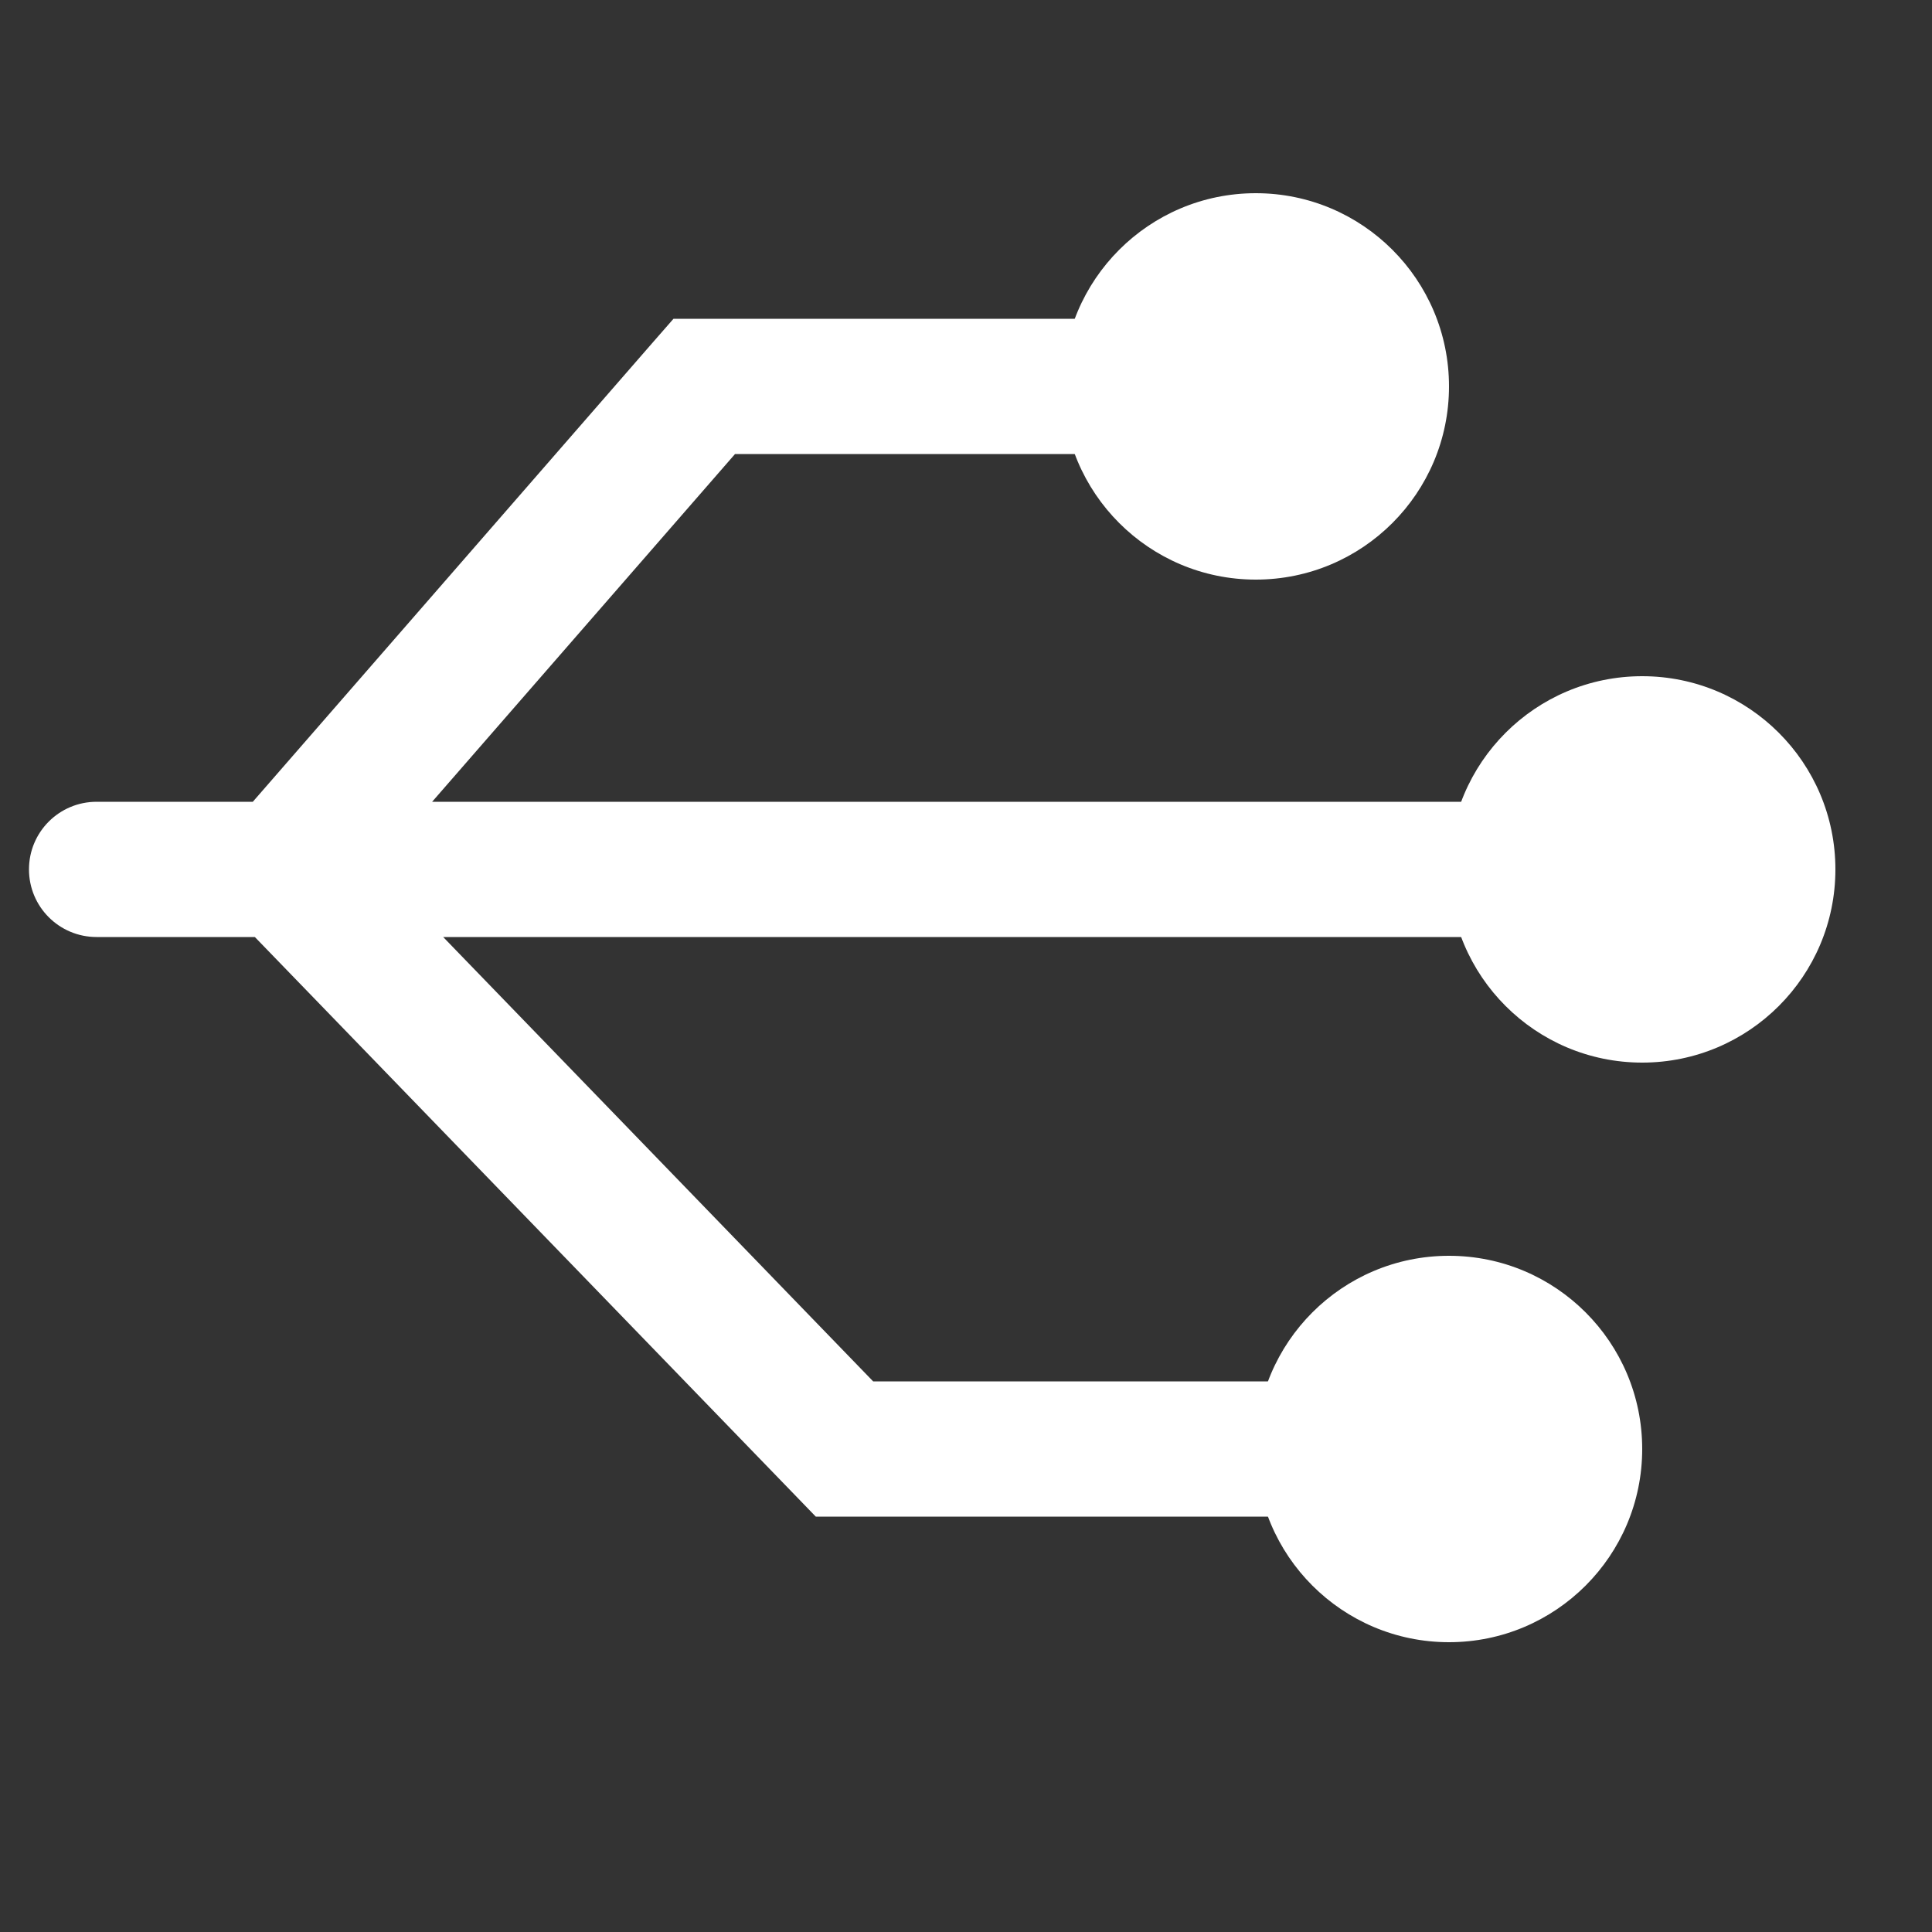 <svg width="20" height="20" viewBox="0 0 20 20" fill="none" xmlns="http://www.w3.org/2000/svg">
    <rect x="0" y="0" width="20" height="20" fill="#333333" stroke="none"/>
    <path d="M11.645 4.7C12.032 4.7 12.345 4.387 12.345 4C12.345 3.613 12.032 3.3 11.645 3.3V4.7ZM7.29 4V3.3H6.972L6.762 3.54L7.29 4ZM1 8.3C0.613 8.3 0.3 8.613 0.3 9C0.3 9.387 0.613 9.7 1 9.7V8.3ZM16 9.7C16.387 9.7 16.7 9.387 16.7 9C16.7 8.613 16.387 8.3 16 8.3V9.7ZM8.742 15L8.239 15.487L8.445 15.7H8.742V15ZM14.065 15.7C14.451 15.7 14.764 15.387 14.764 15C14.764 14.613 14.451 14.3 14.065 14.3V15.7ZM11.645 3.3H7.29V4.7H11.645V3.3ZM6.762 3.54L2.408 8.54L3.463 9.46L7.818 4.46L6.762 3.54ZM2.935 8.3H1V9.7H2.935V8.3ZM16 8.3H2.935V9.7H16V8.3ZM8.742 15.7H14.065V14.3H8.742V15.7ZM9.245 14.513L3.439 8.513L2.432 9.487L8.239 15.487L9.245 14.513ZM1 9.7H8.5V8.3H1V9.7ZM8.5 9.7H16V8.3H8.5V9.7Z" fill="white"/>
    <circle cx="13" cy="4" r="2" fill="white"/>
    <circle cx="17" cy="9" r="2" fill="white"/>
    <circle cx="15" cy="15" r="2" fill="white"/>
</svg>
